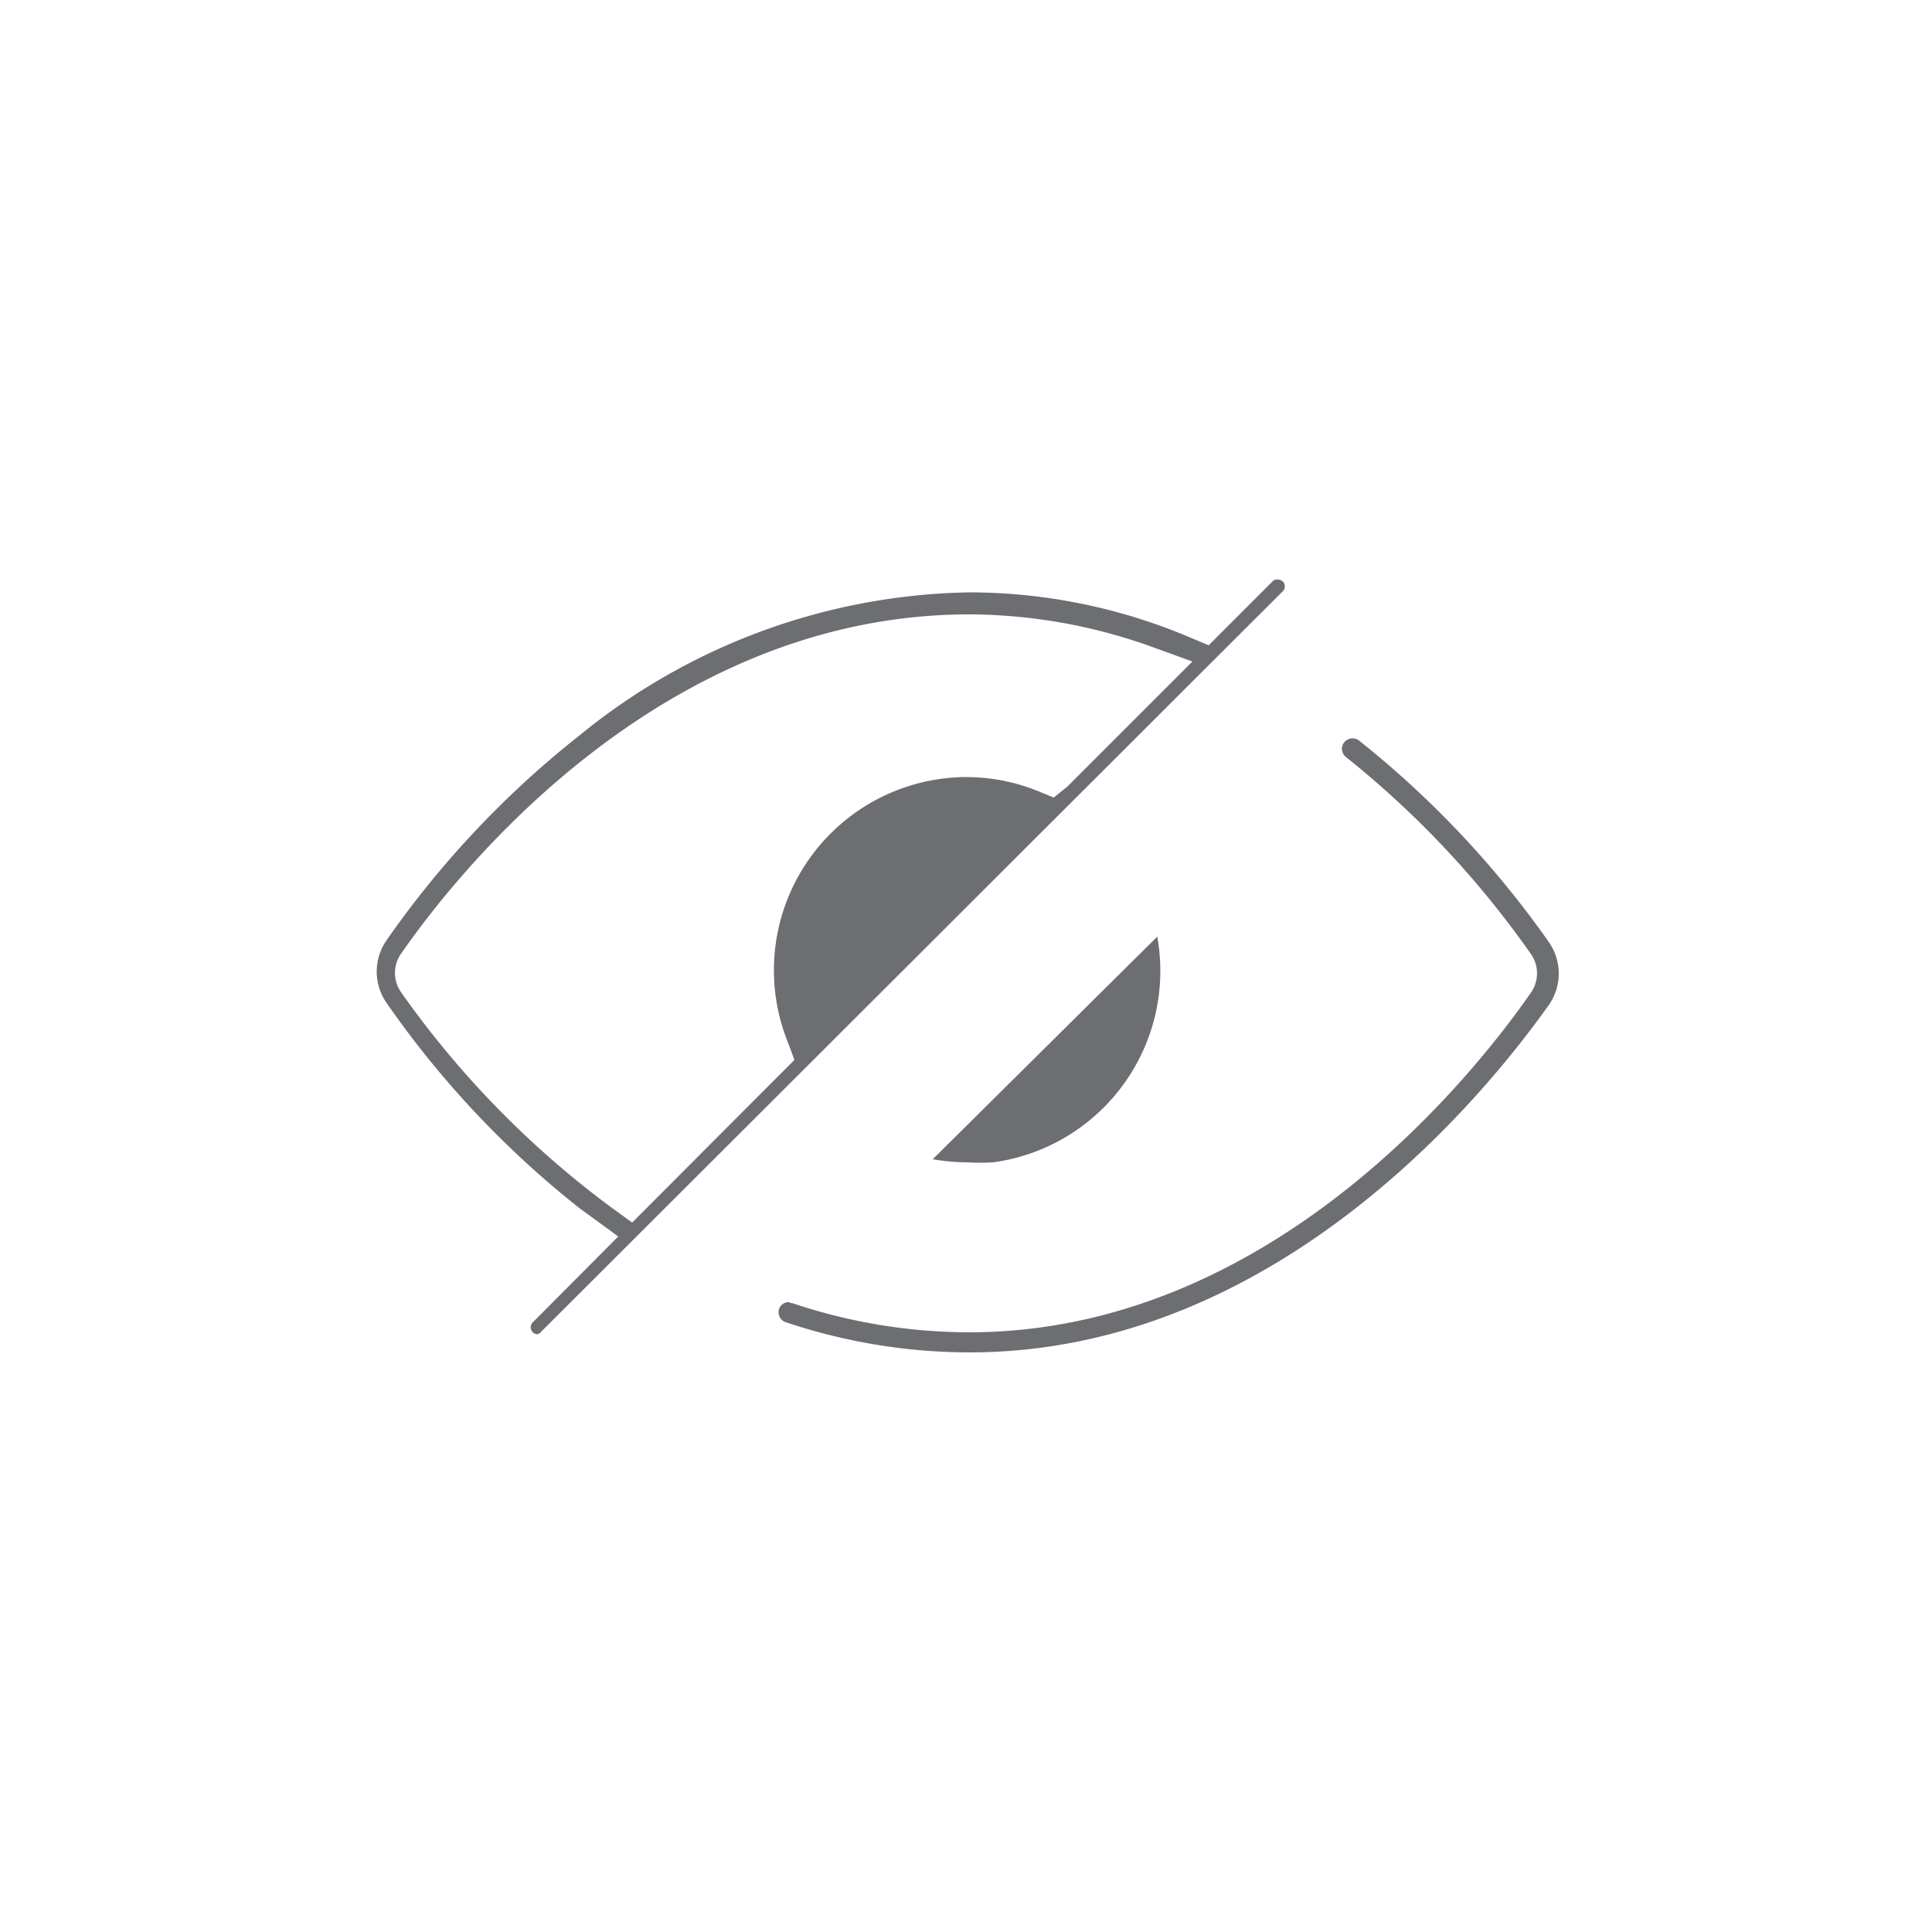 <svg id="Layer_1" data-name="Layer 1" xmlns="http://www.w3.org/2000/svg" viewBox="0 0 50 50"><defs><style>.cls-1{fill:#6d6e71;}</style></defs><title>pf</title><path class="cls-1" d="M20.44,33.7a0.26,0.26,0,0,0-.28.33,0.26,0.26,0,0,0,.18.19,15,15,0,0,0,4.75.78c8.08,0,13.51-6.9,15-9a1.42,1.42,0,0,0,0-1.61,25.08,25.08,0,0,0-4.9-5.21A0.27,0.27,0,0,0,35,19.11a0.26,0.26,0,0,0-.19.08,0.26,0.26,0,0,0-.08.2,0.27,0.27,0,0,0,.1.2,24.52,24.52,0,0,1,4.79,5.1,0.87,0.87,0,0,1,0,1c-1.43,2.06-6.71,8.79-14.54,8.79a14.41,14.41,0,0,1-4.59-.76H20.44Z"/><path class="cls-1" d="M24.14,30a5,5,0,0,0,.88.08,5.23,5.23,0,0,0,.69,0,5,5,0,0,0,4.24-5.84Z"/><path class="cls-1" d="M13.91,34.53a0.18,0.18,0,0,1-.13-0.3L16,32l-1-.73a24.75,24.75,0,0,1-5-5.32,1.42,1.42,0,0,1,0-1.61,24.8,24.8,0,0,1,5-5.31,16.36,16.36,0,0,1,10.11-3.7,14.66,14.66,0,0,1,5.6,1.13l0.57,0.24,1.68-1.68A0.17,0.17,0,0,1,33.07,15a0.18,0.18,0,0,1,.13.05,0.18,0.18,0,0,1,0,.25L14,34.47A0.17,0.17,0,0,1,13.91,34.53ZM25.09,15.9c-8,0-13.28,6.72-14.71,8.78a0.87,0.87,0,0,0,0,1,24.38,24.38,0,0,0,5.43,5.56l0.55,0.4,4.2-4.21L20.4,27A5,5,0,0,1,25,20.11a5,5,0,0,1,1.88.37l0.39,0.16,0.35-.28,3.24-3.24-0.94-.34A14.08,14.08,0,0,0,25.09,15.9Z"/></svg>